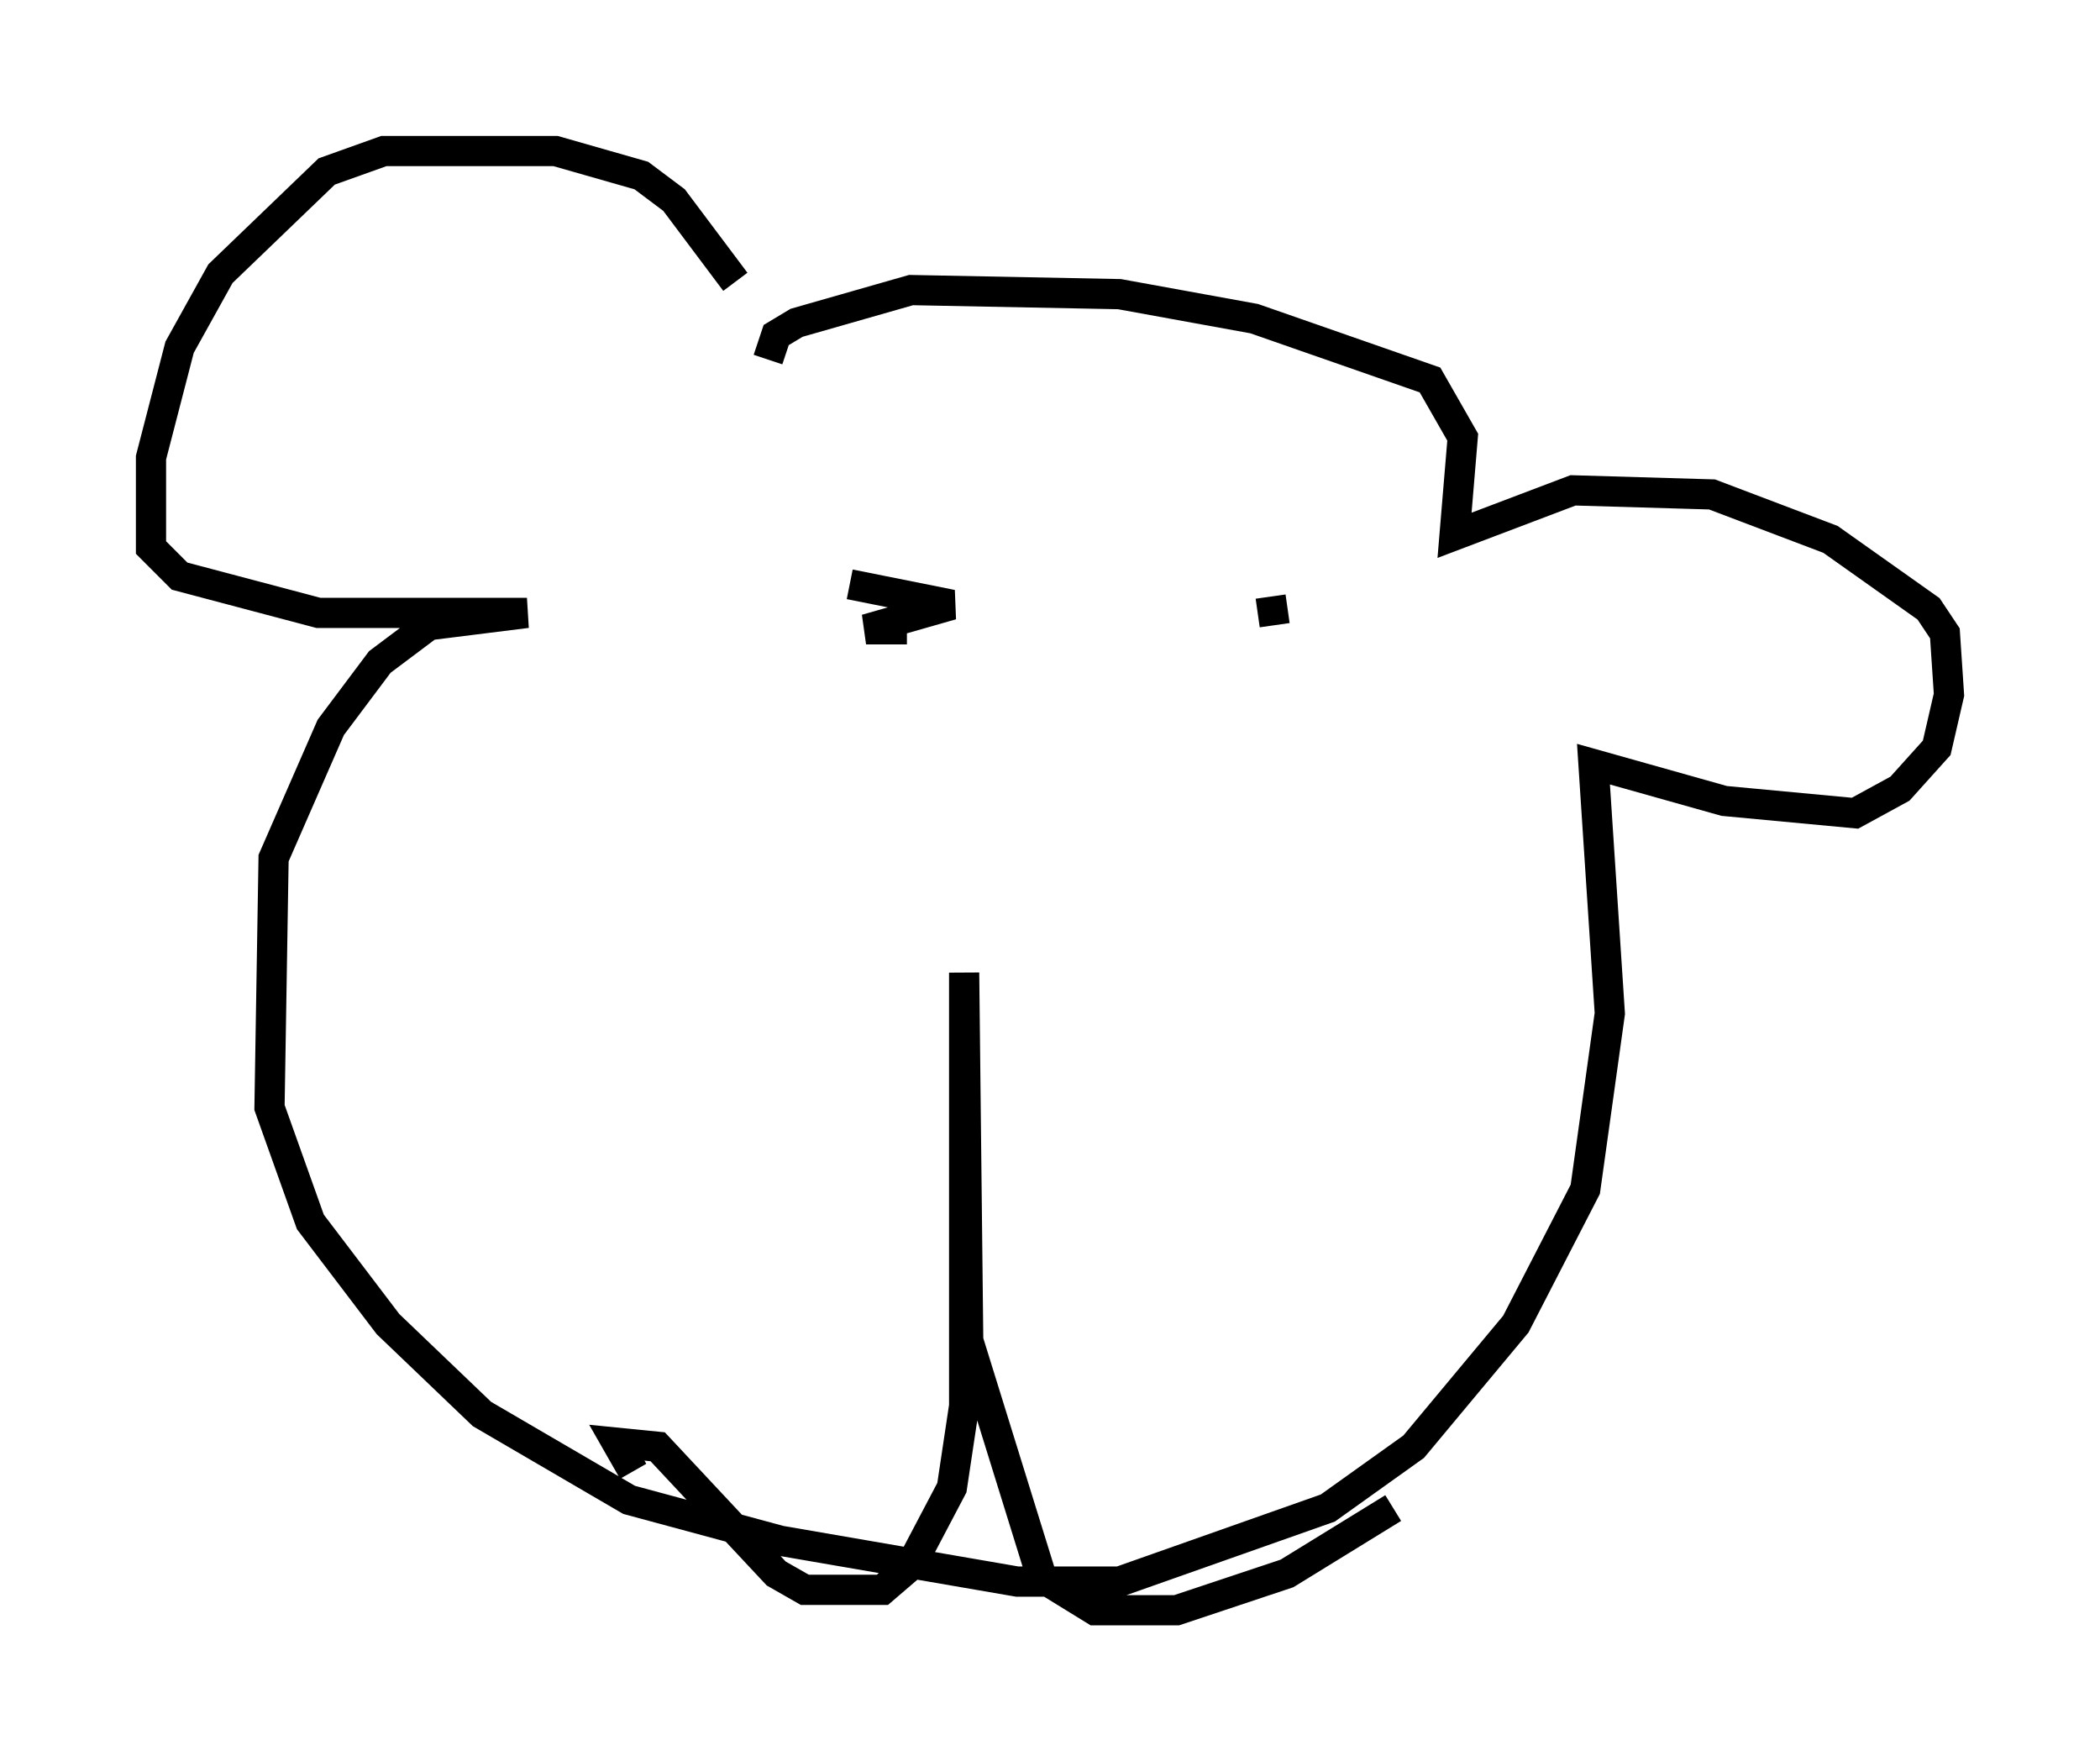<?xml version="1.0" encoding="utf-8" ?>
<svg baseProfile="full" height="58.308" version="1.1" width="69.539" xmlns="http://www.w3.org/2000/svg" xmlns:ev="http://www.w3.org/2001/xml-events" xmlns:xlink="http://www.w3.org/1999/xlink"><defs /><rect fill="white" height="58.308" width="69.539" x="0" y="0" /><path d="M25.297, 12.036 m-0.947, -2.706 l-2.03, -2.706 -1.083, -0.812 l-2.842, -0.812 -5.683, 0.0 l-1.894, 0.677 -3.518, 3.383 l-1.353, 2.436 -0.947, 3.654 l0.0, 2.977 0.947, 0.947 l4.601, 1.218 6.901, 0.0 l-3.248, 0.406 -1.624, 1.218 l-1.624, 2.165 -1.894, 4.33 l-0.135, 8.254 1.353, 3.789 l2.571, 3.383 3.112, 2.977 l4.871, 2.842 5.007, 1.353 l7.848, 1.353 3.383, 0.0 l6.901, -2.436 2.842, -2.03 l3.383, -4.059 2.3, -4.465 l0.812, -5.819 -0.541, -8.254 l4.33, 1.218 4.33, 0.406 l1.488, -0.812 1.218, -1.353 l0.406, -1.759 -0.135, -2.03 l-0.541, -0.812 -3.248, -2.3 l-3.924, -1.488 -4.601, -0.135 l-3.924, 1.488 0.271, -3.248 l-1.083, -1.894 -5.819, -2.03 l-4.465, -0.812 -6.901, -0.135 l-3.789, 1.083 -0.677, 0.406 l-0.271, 0.812 m-4.465, 36.806 l-0.541, -0.947 1.353, 0.135 l3.924, 4.195 0.947, 0.541 l2.571, 0.0 0.947, -0.812 l1.353, -2.571 0.406, -2.706 l0.0, -14.344 0.135, 12.178 l2.436, 7.848 1.759, 1.083 l2.706, 0.0 3.654, -1.218 l3.518, -2.165 m-17.997, -30.582 l3.383, 0.677 -2.842, 0.812 l1.353, 0.0 m12.043, -1.083 l0.135, 0.947 " fill="none" stroke="black" stroke-width="1" /></svg>